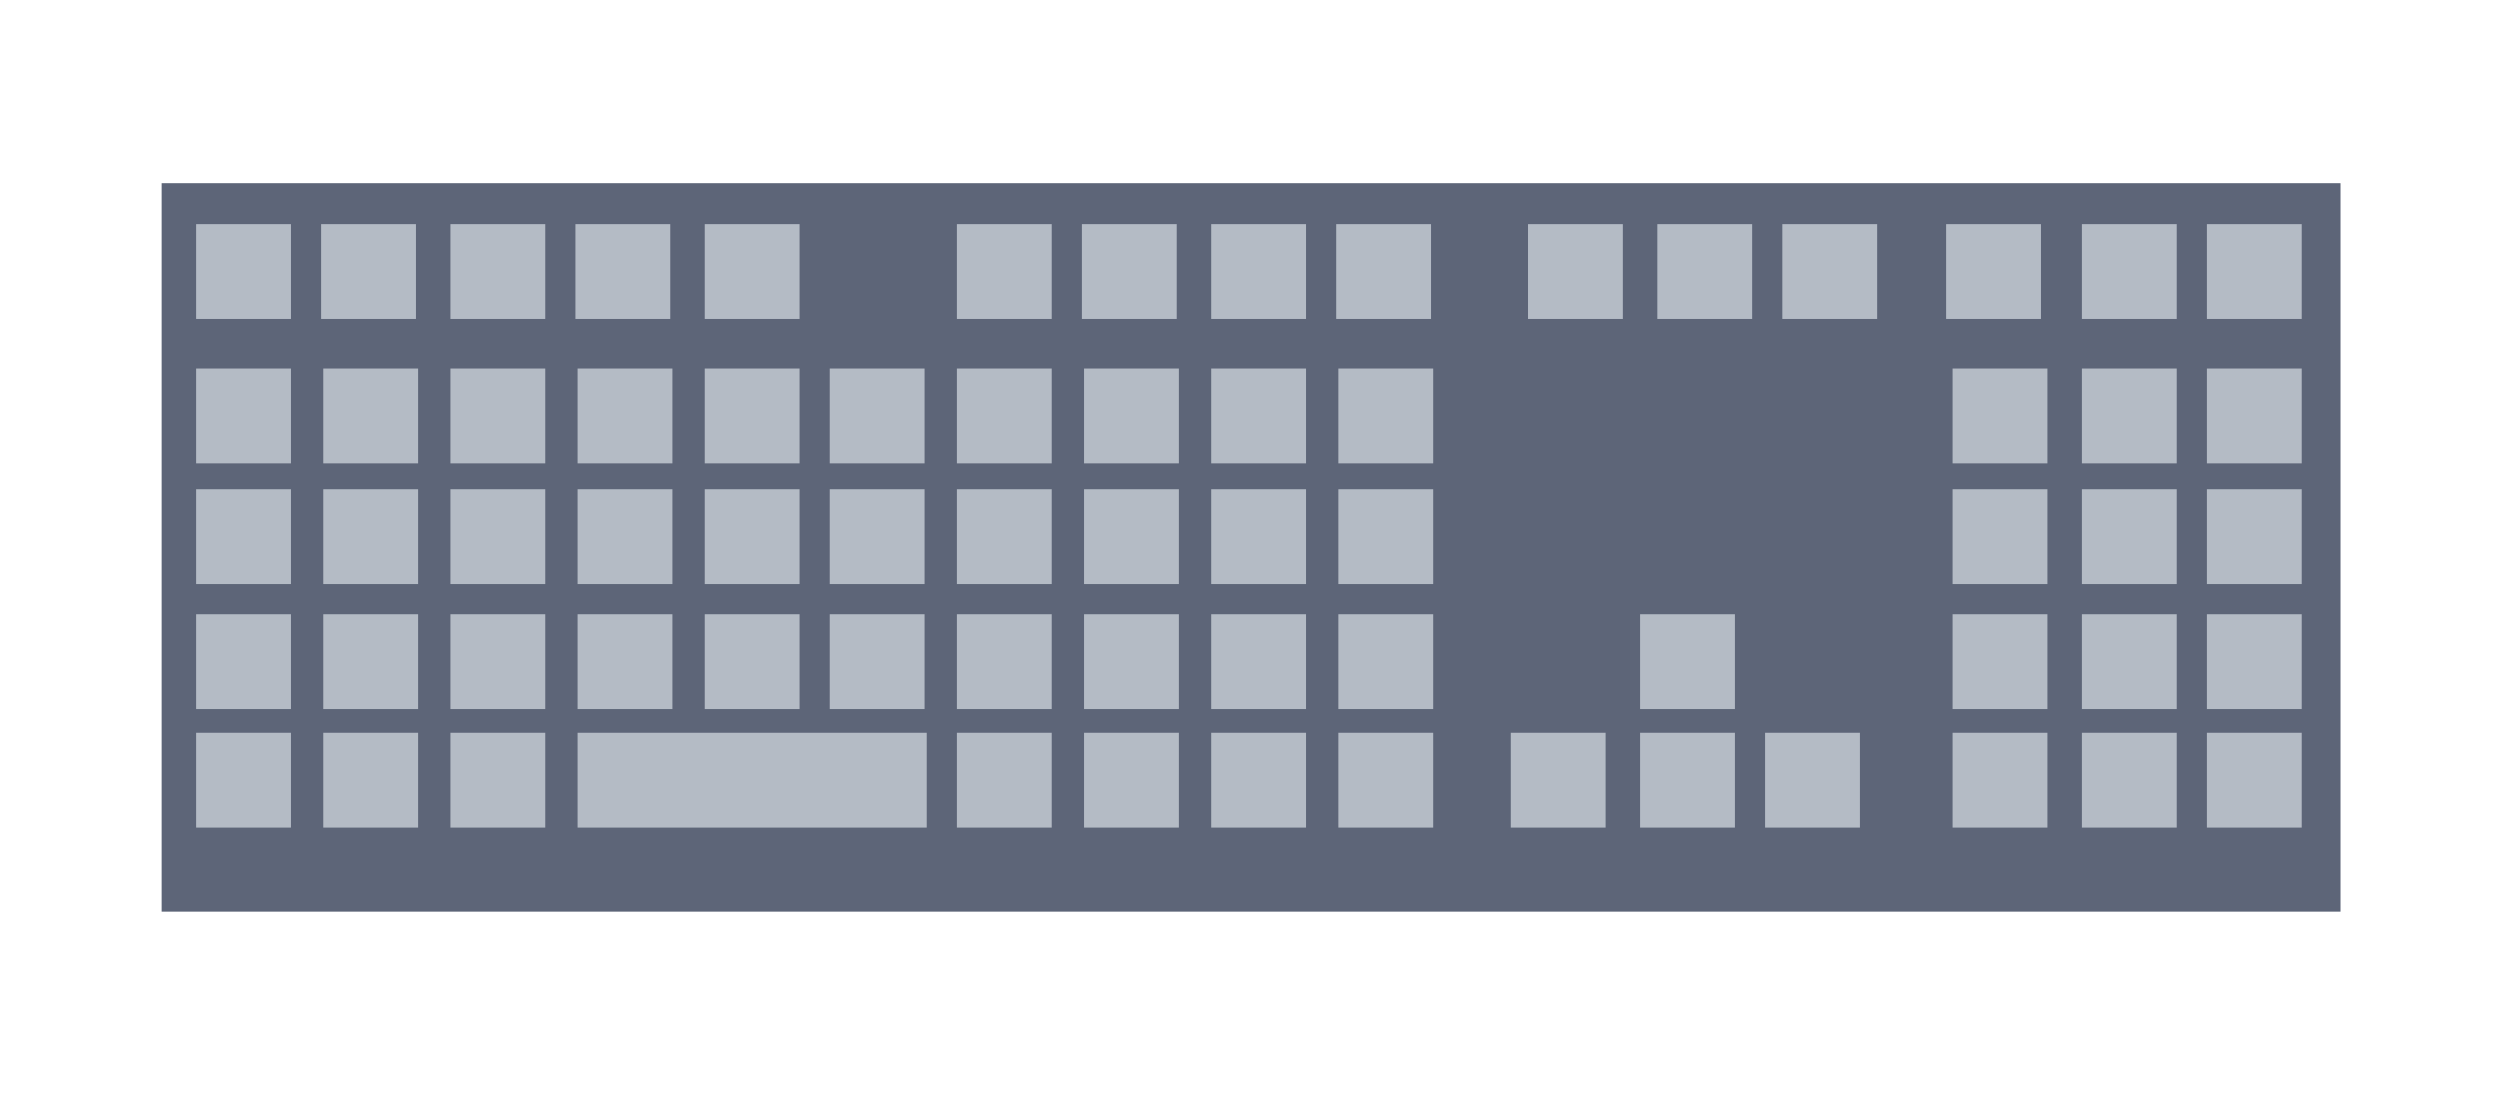 <?xml version="1.0" encoding="utf-8"?>
<!-- Generator: Adobe Illustrator 19.1.0, SVG Export Plug-In . SVG Version: 6.00 Build 0)  -->
<svg version="1.1" id="Layer_1" xmlns="http://www.w3.org/2000/svg" xmlns:xlink="http://www.w3.org/1999/xlink" x="0px" y="0px"
	 viewBox="-421 255.2 116 50.8" enable-background="new -421 255.2 116 50.8" xml:space="preserve">
<g>
	<rect x="-413.5" y="263.7" fill="#5D6578" width="101.1" height="33.8"/>
	<rect x="-411.9" y="265.6" fill="#B4BBC5" width="4.4" height="4.4"/>
	<rect x="-406.1" y="265.6" fill="#B4BBC5" width="4.4" height="4.4"/>
	<rect x="-400.1" y="265.6" fill="#B4BBC5" width="4.4" height="4.4"/>
	<rect x="-394.3" y="265.6" fill="#B4BBC5" width="4.4" height="4.4"/>
	<rect x="-388.3" y="265.6" fill="#B4BBC5" width="4.4" height="4.4"/>
	<g>
		<rect x="-411.9" y="272.3" fill="#B4BBC5" width="4.4" height="4.4"/>
		<rect x="-406" y="272.3" fill="#B4BBC5" width="4.4" height="4.4"/>
		<rect x="-400.1" y="272.3" fill="#B4BBC5" width="4.4" height="4.4"/>
		<rect x="-394.2" y="272.3" fill="#B4BBC5" width="4.4" height="4.4"/>
		<rect x="-388.3" y="272.3" fill="#B4BBC5" width="4.4" height="4.4"/>
		<rect x="-382.5" y="272.3" fill="#B4BBC5" width="4.4" height="4.4"/>
		<rect x="-376.6" y="272.3" fill="#B4BBC5" width="4.4" height="4.4"/>
		<rect x="-370.7" y="272.3" fill="#B4BBC5" width="4.4" height="4.4"/>
		<rect x="-364.8" y="272.3" fill="#B4BBC5" width="4.4" height="4.4"/>
		<rect x="-358.9" y="272.3" fill="#B4BBC5" width="4.4" height="4.4"/>
	</g>
	<g>
		<rect x="-411.9" y="277.9" fill="#B4BBC5" width="4.4" height="4.4"/>
		<rect x="-406" y="277.9" fill="#B4BBC5" width="4.4" height="4.4"/>
		<rect x="-400.1" y="277.9" fill="#B4BBC5" width="4.4" height="4.4"/>
		<rect x="-394.2" y="277.9" fill="#B4BBC5" width="4.4" height="4.4"/>
		<rect x="-388.3" y="277.9" fill="#B4BBC5" width="4.4" height="4.4"/>
		<rect x="-382.5" y="277.9" fill="#B4BBC5" width="4.4" height="4.4"/>
		<rect x="-376.6" y="277.9" fill="#B4BBC5" width="4.4" height="4.4"/>
		<rect x="-370.7" y="277.9" fill="#B4BBC5" width="4.4" height="4.4"/>
		<rect x="-364.8" y="277.9" fill="#B4BBC5" width="4.4" height="4.4"/>
		<rect x="-358.9" y="277.9" fill="#B4BBC5" width="4.4" height="4.4"/>
	</g>
	<g>
		<rect x="-411.9" y="283.7" fill="#B4BBC5" width="4.4" height="4.4"/>
		<rect x="-406" y="283.7" fill="#B4BBC5" width="4.4" height="4.4"/>
		<rect x="-400.1" y="283.7" fill="#B4BBC5" width="4.4" height="4.4"/>
		<rect x="-394.2" y="283.7" fill="#B4BBC5" width="4.4" height="4.4"/>
		<rect x="-388.3" y="283.7" fill="#B4BBC5" width="4.4" height="4.4"/>
		<rect x="-382.5" y="283.7" fill="#B4BBC5" width="4.4" height="4.4"/>
		<rect x="-376.6" y="283.7" fill="#B4BBC5" width="4.4" height="4.4"/>
		<rect x="-370.7" y="283.7" fill="#B4BBC5" width="4.4" height="4.4"/>
		<rect x="-364.8" y="283.7" fill="#B4BBC5" width="4.4" height="4.4"/>
		<rect x="-358.9" y="283.7" fill="#B4BBC5" width="4.4" height="4.4"/>
	</g>
	<g>
		<rect x="-411.9" y="289.2" fill="#B4BBC5" width="4.4" height="4.4"/>
		<rect x="-406" y="289.2" fill="#B4BBC5" width="4.4" height="4.4"/>
		<rect x="-400.1" y="289.2" fill="#B4BBC5" width="4.4" height="4.4"/>
		<rect x="-394.2" y="289.2" fill="#B4BBC5" width="16.2" height="4.4"/>
		<rect x="-376.6" y="289.2" fill="#B4BBC5" width="4.4" height="4.4"/>
		<rect x="-370.7" y="289.2" fill="#B4BBC5" width="4.4" height="4.4"/>
		<rect x="-364.8" y="289.2" fill="#B4BBC5" width="4.4" height="4.4"/>
		<rect x="-358.9" y="289.2" fill="#B4BBC5" width="4.4" height="4.4"/>
	</g>
	<rect x="-376.6" y="265.6" fill="#B4BBC5" width="4.4" height="4.4"/>
	<rect x="-370.8" y="265.6" fill="#B4BBC5" width="4.4" height="4.4"/>
	<rect x="-364.8" y="265.6" fill="#B4BBC5" width="4.4" height="4.4"/>
	<rect x="-359" y="265.6" fill="#B4BBC5" width="4.4" height="4.4"/>
	<rect x="-350.1" y="265.6" fill="#B4BBC5" width="4.4" height="4.4"/>
	<rect x="-344.1" y="265.6" fill="#B4BBC5" width="4.4" height="4.4"/>
	<rect x="-338.3" y="265.6" fill="#B4BBC5" width="4.4" height="4.4"/>
	<rect x="-350.9" y="289.2" fill="#B4BBC5" width="4.4" height="4.4"/>
	<rect x="-344.9" y="289.2" fill="#B4BBC5" width="4.4" height="4.4"/>
	<rect x="-344.9" y="283.7" fill="#B4BBC5" width="4.4" height="4.4"/>
	<rect x="-339.1" y="289.2" fill="#B4BBC5" width="4.4" height="4.4"/>
	<rect x="-330.4" y="289.2" fill="#B4BBC5" width="4.4" height="4.4"/>
	<rect x="-324.4" y="289.2" fill="#B4BBC5" width="4.4" height="4.4"/>
	<rect x="-318.6" y="289.2" fill="#B4BBC5" width="4.4" height="4.4"/>
	<rect x="-330.4" y="283.7" fill="#B4BBC5" width="4.4" height="4.4"/>
	<rect x="-324.4" y="283.7" fill="#B4BBC5" width="4.4" height="4.4"/>
	<rect x="-318.6" y="283.7" fill="#B4BBC5" width="4.4" height="4.4"/>
	<rect x="-330.4" y="277.9" fill="#B4BBC5" width="4.4" height="4.4"/>
	<rect x="-324.4" y="277.9" fill="#B4BBC5" width="4.4" height="4.4"/>
	<rect x="-318.6" y="277.9" fill="#B4BBC5" width="4.4" height="4.4"/>
	<rect x="-330.4" y="272.3" fill="#B4BBC5" width="4.4" height="4.4"/>
	<rect x="-324.4" y="272.3" fill="#B4BBC5" width="4.4" height="4.4"/>
	<rect x="-318.6" y="272.3" fill="#B4BBC5" width="4.4" height="4.4"/>
	<rect x="-330.7" y="265.6" fill="#B4BBC5" width="4.4" height="4.4"/>
	<rect x="-324.4" y="265.6" fill="#B4BBC5" width="4.4" height="4.4"/>
	<rect x="-318.6" y="265.6" fill="#B4BBC5" width="4.4" height="4.4"/>
</g>
</svg>
